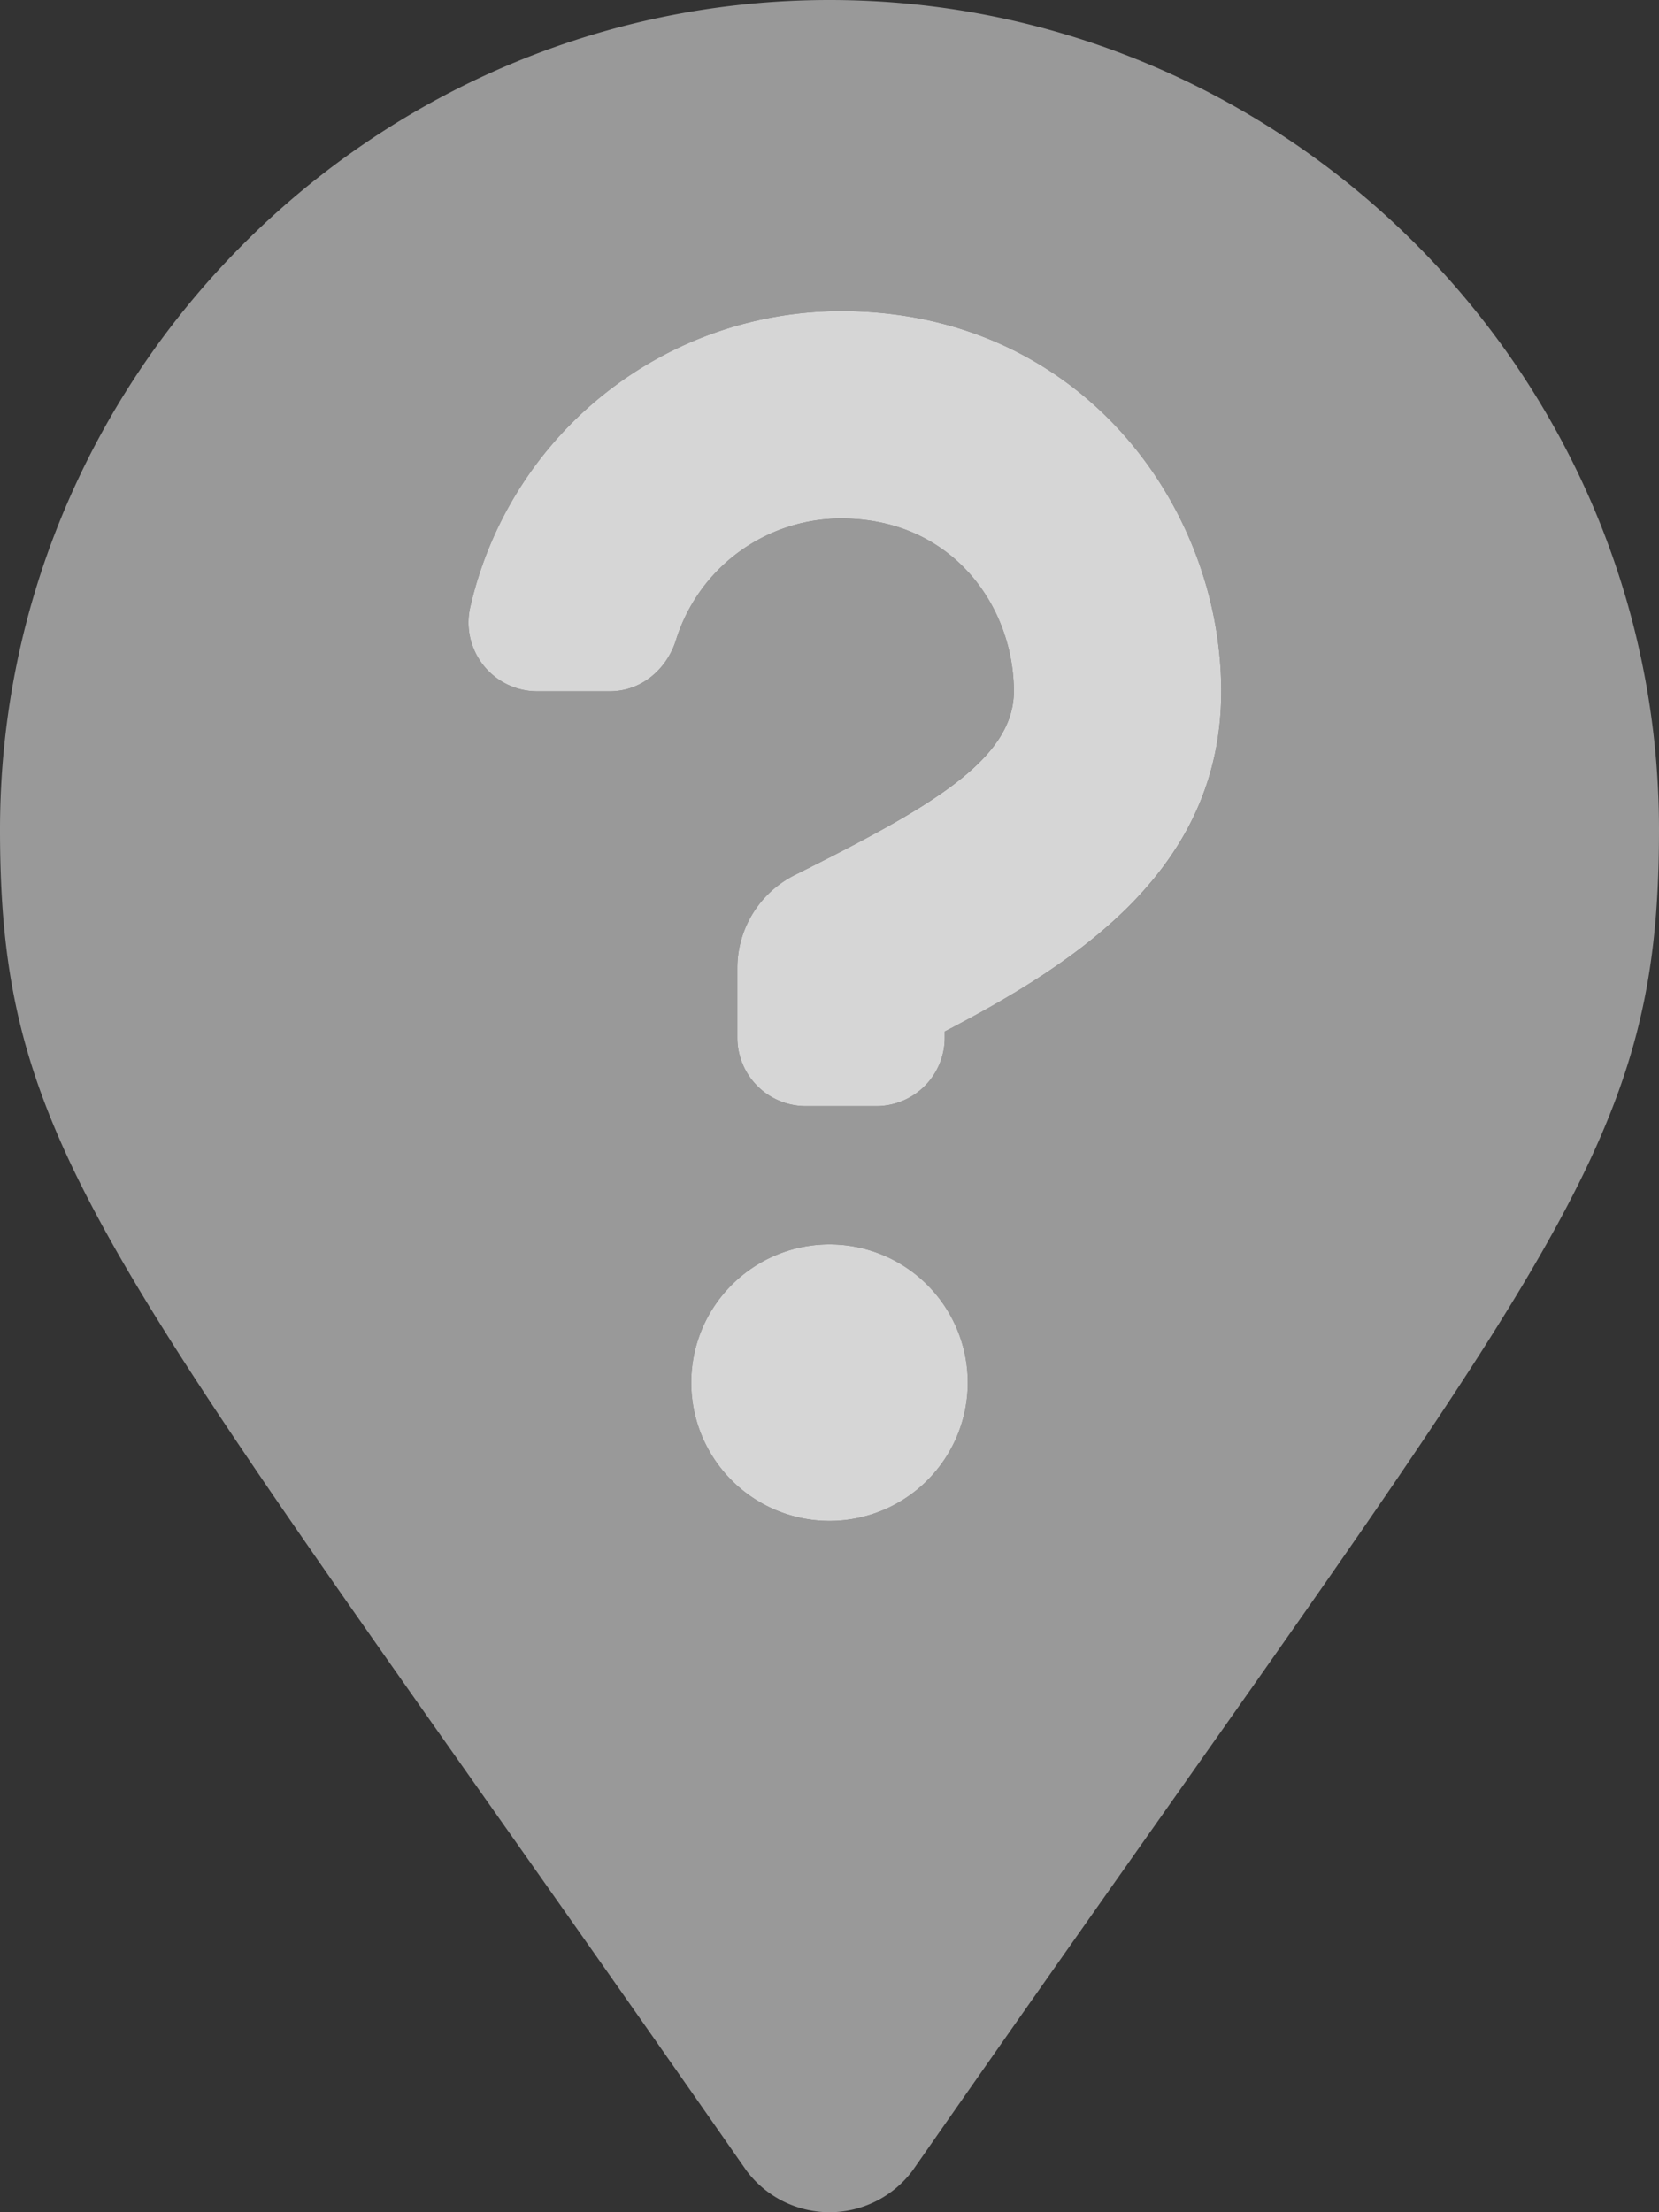 <svg aria-hidden="true" focusable="false" data-prefix="fad" data-icon="map-marker-question" class="svg-inline--fa fa-map-marker-question fa-w-12" role="img" xmlns="http://www.w3.org/2000/svg" viewBox="0 0 384 512"><rect x="0" y="0" width="384" height="512" fill="#333333" stroke="none"/><g class="fa-group"><path class="fa-secondary" fill="white" d="M192 0C86.4 0 0 86.4 0 192c0 76.8 25.6 99.2 172.8 310.4a24 24 0 0 0 38.4 0C358.4 291.2 384 268.8 384 192 384 86.4 297.6 0 192 0zm0 352a32 32 0 1 1 32-32 32 32 0 0 1-32 32zm26.67-113.27v1.43A15.84 15.84 0 0 1 202.83 256h-16.32a15.84 15.84 0 0 1-15.84-15.84V224A24.09 24.09 0 0 1 184 202.5c30.61-15.31 50.67-26.54 50.67-42.5 0-19.39-14-40-40-40a40.06 40.06 0 0 0-38.2 28.12C154.32 155 148.36 160 141.14 160H124.3a15.92 15.92 0 0 1-15.44-19.55A88.14 88.14 0 0 1 194.67 72c55.08 0 88 44.75 88 88 0 41-32.75 62.47-64 78.73z" opacity="0.5"></path><path class="fa-primary" fill="white" d="M192 288a32 32 0 1 0 32 32 32 32 0 0 0-32-32zm2.67-216a88.14 88.14 0 0 0-85.81 68.45A15.92 15.92 0 0 0 124.3 160h16.84c7.22 0 13.18-5 15.33-11.88a40.06 40.06 0 0 1 38.2-28.12c26 0 40 20.61 40 40 0 16-20.06 27.19-50.67 42.5a24.09 24.09 0 0 0-13.33 21.5v16.16A15.84 15.84 0 0 0 186.51 256h16.32a15.84 15.84 0 0 0 15.84-15.84v-1.43c31.25-16.26 64-37.78 64-78.73 0-43.25-32.92-88-88-88z" opacity="0.8"></path></g></svg>